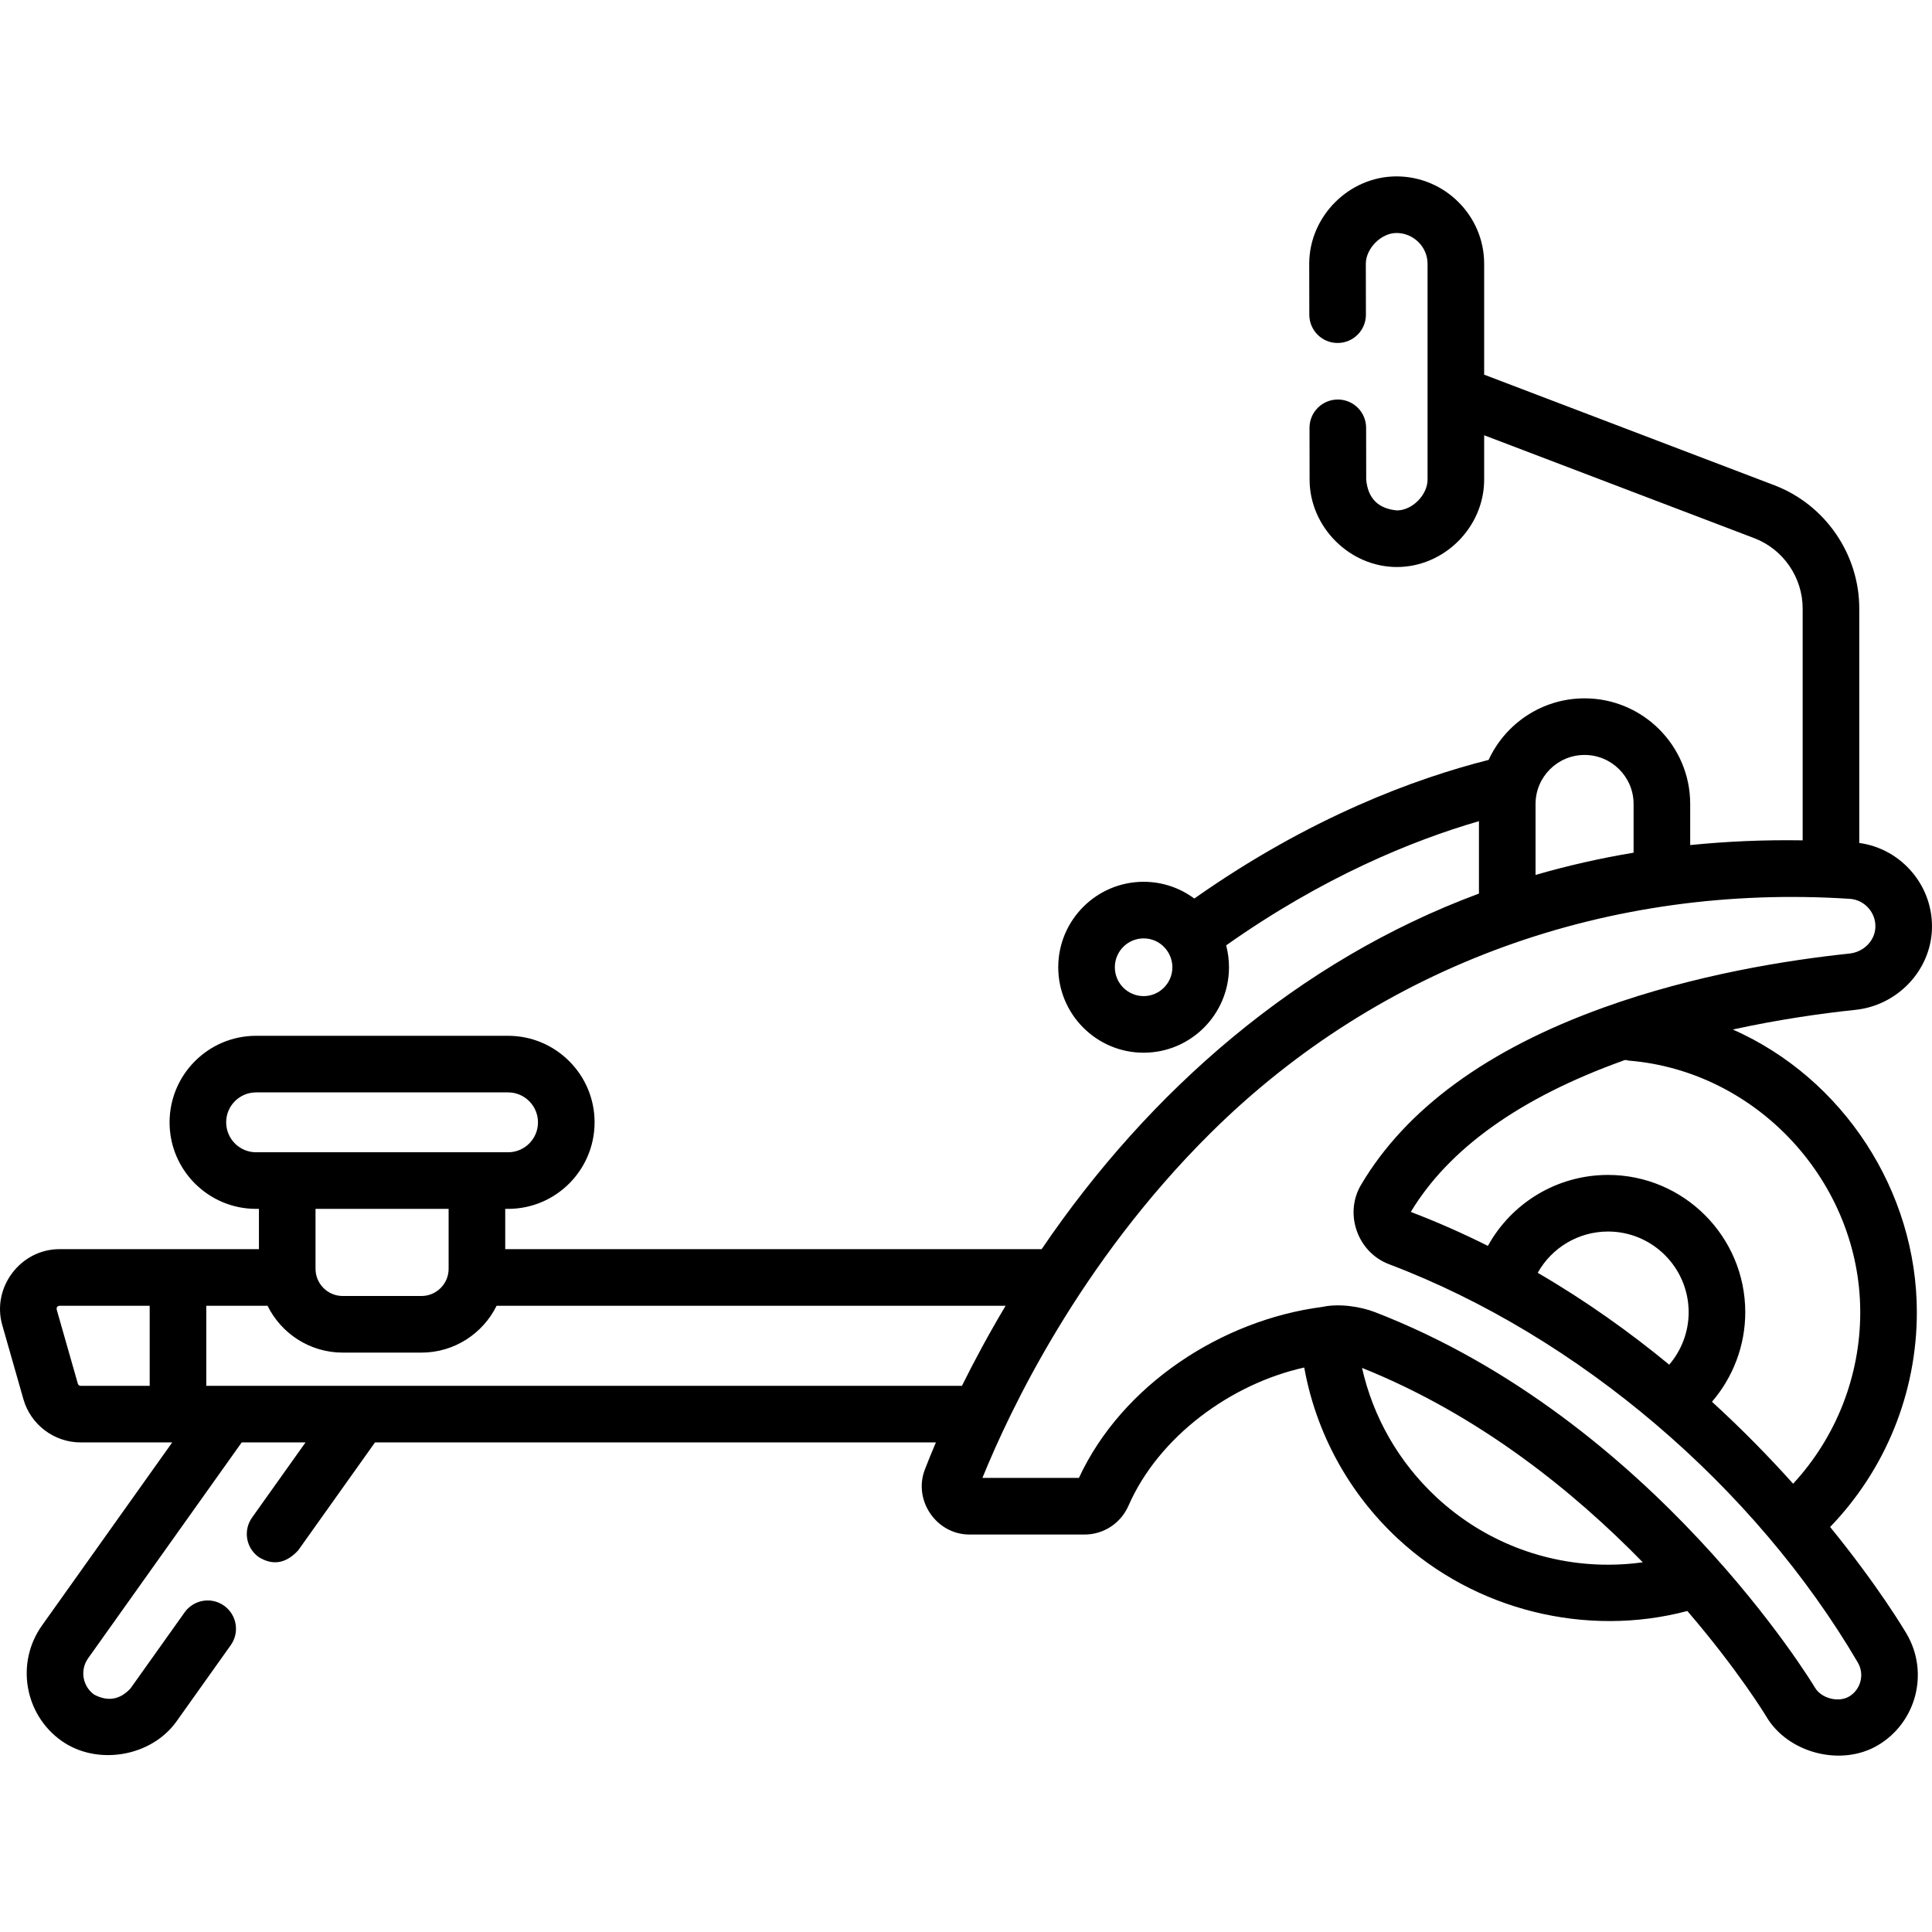 <svg id="Capa_1" enable-background="new 0 0 511.983 511.983" height="512" viewBox="0 0 511.983 511.983" width="512" xmlns="http://www.w3.org/2000/svg"><g><path d="m511.956 246.556c.571-11.564-7.945-21.638-19.248-23.17v-62.132c0-14.41-9.038-27.534-22.49-32.657l-76.914-29.311v-29.405c-.009-12.763-10.482-23.138-23.229-23.138-12.57 0-23.139 10.587-23.129 23.177l.023 13.484c.007 4.138 3.364 7.487 7.5 7.487h.013c4.142-.007 7.494-3.371 7.487-7.513l-.023-13.477c-.004-4.01 4.013-8.158 8.129-8.158 4.479 0 8.225 3.654 8.229 8.157v57.202c.003 4.009-4.012 8.159-8.129 8.159-4.96-.471-7.669-3.189-8.128-8.156l-.024-13.746c-.007-4.138-3.363-7.487-7.5-7.487-.004 0-.009 0-.014 0-4.142.007-7.494 3.371-7.487 7.513l.024 13.737c.009 12.499 10.592 23.138 23.128 23.138 12.57 0 23.139-10.586 23.13-23.177v-11.737l71.575 27.267c7.673 2.923 12.829 10.414 12.829 18.64v61.439c-10.125-.158-20.065.262-29.803 1.253v-10.892c0-15.435-12.557-27.991-27.991-27.991-11.267 0-20.994 6.695-25.429 16.313-19.399 4.902-47.397 15.192-77.99 36.739-3.76-2.787-8.408-4.439-13.435-4.439-12.475 0-22.624 10.16-22.624 22.647s10.149 22.647 22.624 22.647 22.624-10.16 22.624-22.647c0-2.005-.265-3.948-.755-5.801 25.68-18.126 49.317-27.779 66.994-32.91v19.191c-47.849 17.717-87.437 52.306-115.883 94.223h-142.154v-10.674h.762c12.637 0 22.917-10.281 22.917-22.946 0-12.637-10.281-22.918-22.917-22.918h-66.794c-12.637 0-22.918 10.281-22.918 22.946 0 12.637 10.281 22.918 22.918 22.918h.762v10.674h-21.449-31.411c-10.334 0-17.995 10.174-15.162 20.107l5.611 19.665c1.923 6.739 8.157 11.445 15.162 11.445h24.273l-34.513 48.51c-6.996 9.834-4.695 23.534 5.131 30.539 9.393 6.695 23.806 4.311 30.528-5.136l14.361-20.186c2.401-3.375 1.612-8.058-1.764-10.459-3.375-2.402-8.058-1.612-10.459 1.764l-14.361 20.186c-2.787 2.981-5.987 3.52-9.6 1.618-3.097-2.208-3.822-6.528-1.615-9.629l40.7-57.206h16.914l-14.17 19.917c-2.401 3.375-1.612 8.058 1.764 10.459 3.729 2.321 7.215 1.733 10.459-1.764l20.356-28.612h148.64c-1.157 2.723-2.13 5.135-2.914 7.161-3.165 8.173 3.047 17.247 11.813 17.247h30.521c5.025 0 9.582-2.992 11.609-7.623 8.045-18.378 27.194-32.327 46.582-36.639 3.128 17.342 11.766 33.229 24.836 45.379 20.332 18.903 49.846 26.261 76.688 19.144 13.511 15.722 20.752 27.68 20.912 27.948 5.717 9.723 19.818 13.373 29.528 7.667 10.255-6.03 13.699-19.285 7.677-29.549-.715-1.218-7.575-12.729-20.278-28.33 14.682-15.213 22.982-35.569 22.982-56.902 0-32.031-19.456-61.962-48.756-74.925 12.322-2.699 23.649-4.284 32.467-5.21 11.025-1.154 19.742-10.207 20.278-21.055zm-208.896 17.415c-4.204 0-7.624-3.431-7.624-7.647s3.42-7.647 7.624-7.647c4.397 0 7.624 3.637 7.624 7.647 0 4.216-3.42 7.647-7.624 7.647zm103.863-50.916c0-7.164 5.828-12.991 12.991-12.991s12.991 5.828 12.991 12.991v12.909c-8.849 1.473-17.515 3.439-25.982 5.896zm-346.987 84.351c0-4.366 3.552-7.918 7.918-7.918h66.794c4.366 0 7.917 3.552 7.917 7.946 0 4.366-3.552 7.918-7.917 7.918-22.265 0-44.529 0-66.794 0-4.366 0-7.918-3.552-7.918-7.946zm58.95 22.946v15.881c0 3.976-3.234 7.21-7.209 7.21h-20.852c-3.975 0-7.209-3.234-7.209-7.21v-15.881zm-97.518 46.892c-.34 0-.643-.23-.737-.561l-5.611-19.665c-.082-.577.164-.907.737-.991h23.911v21.217zm33.299 0v-21.217h16.231c3.626 7.348 11.194 12.417 19.928 12.417h20.852c8.733 0 16.302-5.069 19.928-12.417h134.884c-4.551 7.627-8.39 14.798-11.568 21.217zm371.47 47.408c-16.925 0-33.071-6.346-45.465-17.868-9.976-9.275-16.795-21.208-19.733-34.285 31.198 12.5 56.338 32.999 74.402 51.519-3.038.42-6.113.634-9.204.634zm5.343-133.598c34.259 2.709 61.488 32.365 61.488 66.694 0 16.943-6.409 33.132-17.786 45.44-6.231-6.944-13.404-14.318-21.504-21.719 5.619-6.534 8.82-14.922 8.82-23.721 0-20.065-16.311-36.389-36.36-36.389-13.49 0-25.563 7.405-31.841 18.805-6.539-3.27-13.346-6.298-20.433-9 10.116-16.8 28.998-30.268 56.131-40.033.471-.266.966-.292 1.485-.077zm10.868 80.588c-10.385-8.548-22.008-16.878-34.847-24.345 3.707-6.633 10.757-10.938 18.635-10.938 11.778 0 21.36 9.595 21.36 21.389.001 5.148-1.867 10.058-5.148 13.894zm-17.433-94.624c-30.767 11.072-52.385 26.885-64.253 46.998-4.52 7.66-.89 17.852 7.413 20.995 50.334 19.056 96.959 59.041 124.252 105.56 1.84 3.136.79 7.186-2.341 9.027-2.806 1.649-7.345.469-9.011-2.364-.419-.706-42.743-70.928-116.536-99.486-4.017-1.555-9.624-2.364-13.998-1.414-26.612 3.443-53.072 20.633-64.527 45.318h-25.571c7.321-18.044 25.834-57.012 60.347-91.285 45.334-45.02 106.045-66.278 169.506-62.173 3.933.254 6.974 3.673 6.779 7.623-.174 3.53-3.124 6.487-6.861 6.879-16.357 1.716-40.946 5.594-65.199 14.322z"/></g></svg>